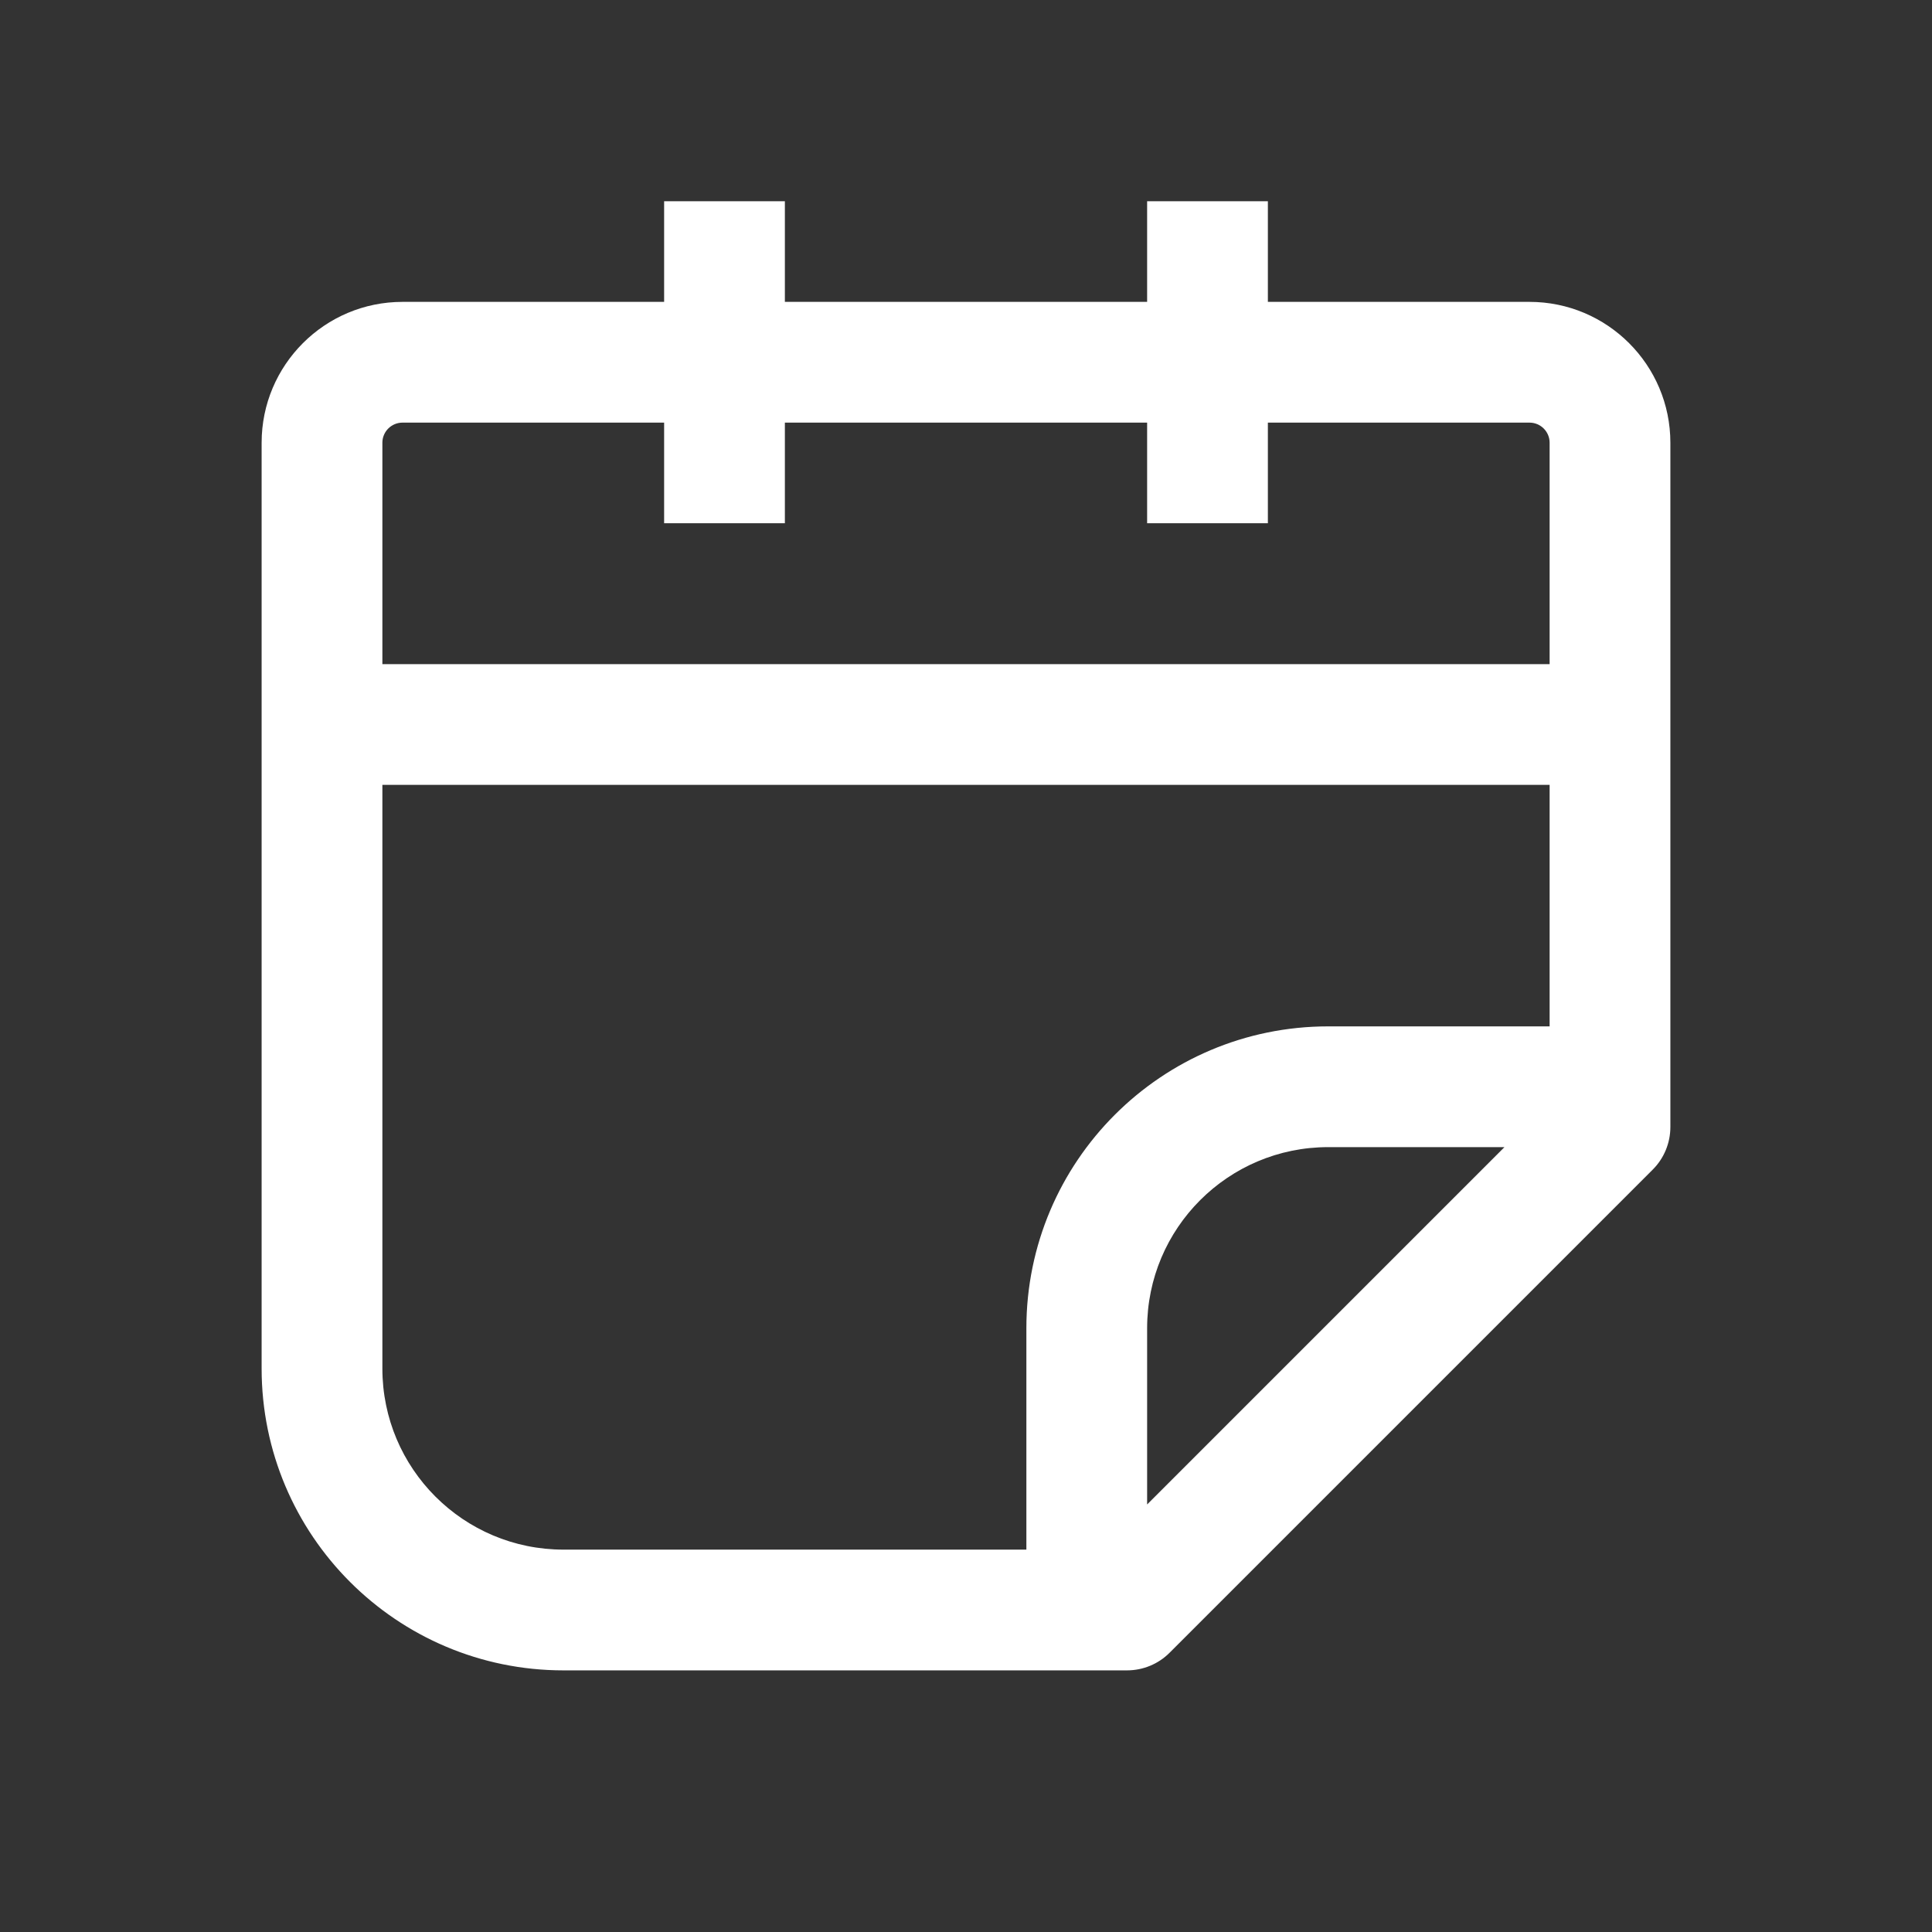 <svg width="24" height="24" viewBox="0 0 24 24" fill="none" xmlns="http://www.w3.org/2000/svg">
<rect x="0" y="0" width="24" height="24" fill="#333333" stroke="none"/>
<path fill-rule="evenodd" clip-rule="evenodd" d="M8.25 3.75V2.5H9.75V3.75H14.25V2.5H15.75V3.75H19C19.966 3.75 20.75 4.534 20.75 5.5V14C20.75 14.199 20.671 14.39 20.53 14.53L14.53 20.53C14.39 20.671 14.199 20.75 14 20.75H7C4.929 20.75 3.25 19.071 3.25 17V5.5C3.25 4.534 4.034 3.75 5 3.75H8.25ZM8.25 5.25H5C4.862 5.25 4.75 5.362 4.75 5.5V8.25H19.25V5.5C19.25 5.362 19.138 5.25 19 5.25H15.75V6.5H14.25V5.25H9.75V6.5H8.25V5.25ZM19.25 9.75H4.75V17C4.75 18.243 5.757 19.25 7 19.25H12.75V16.5C12.75 14.429 14.429 12.75 16.5 12.75H19.25V9.75ZM18.689 14.25H16.5C15.257 14.25 14.25 15.257 14.25 16.5V18.689L18.689 14.25Z" fill="white"/>
</svg>
